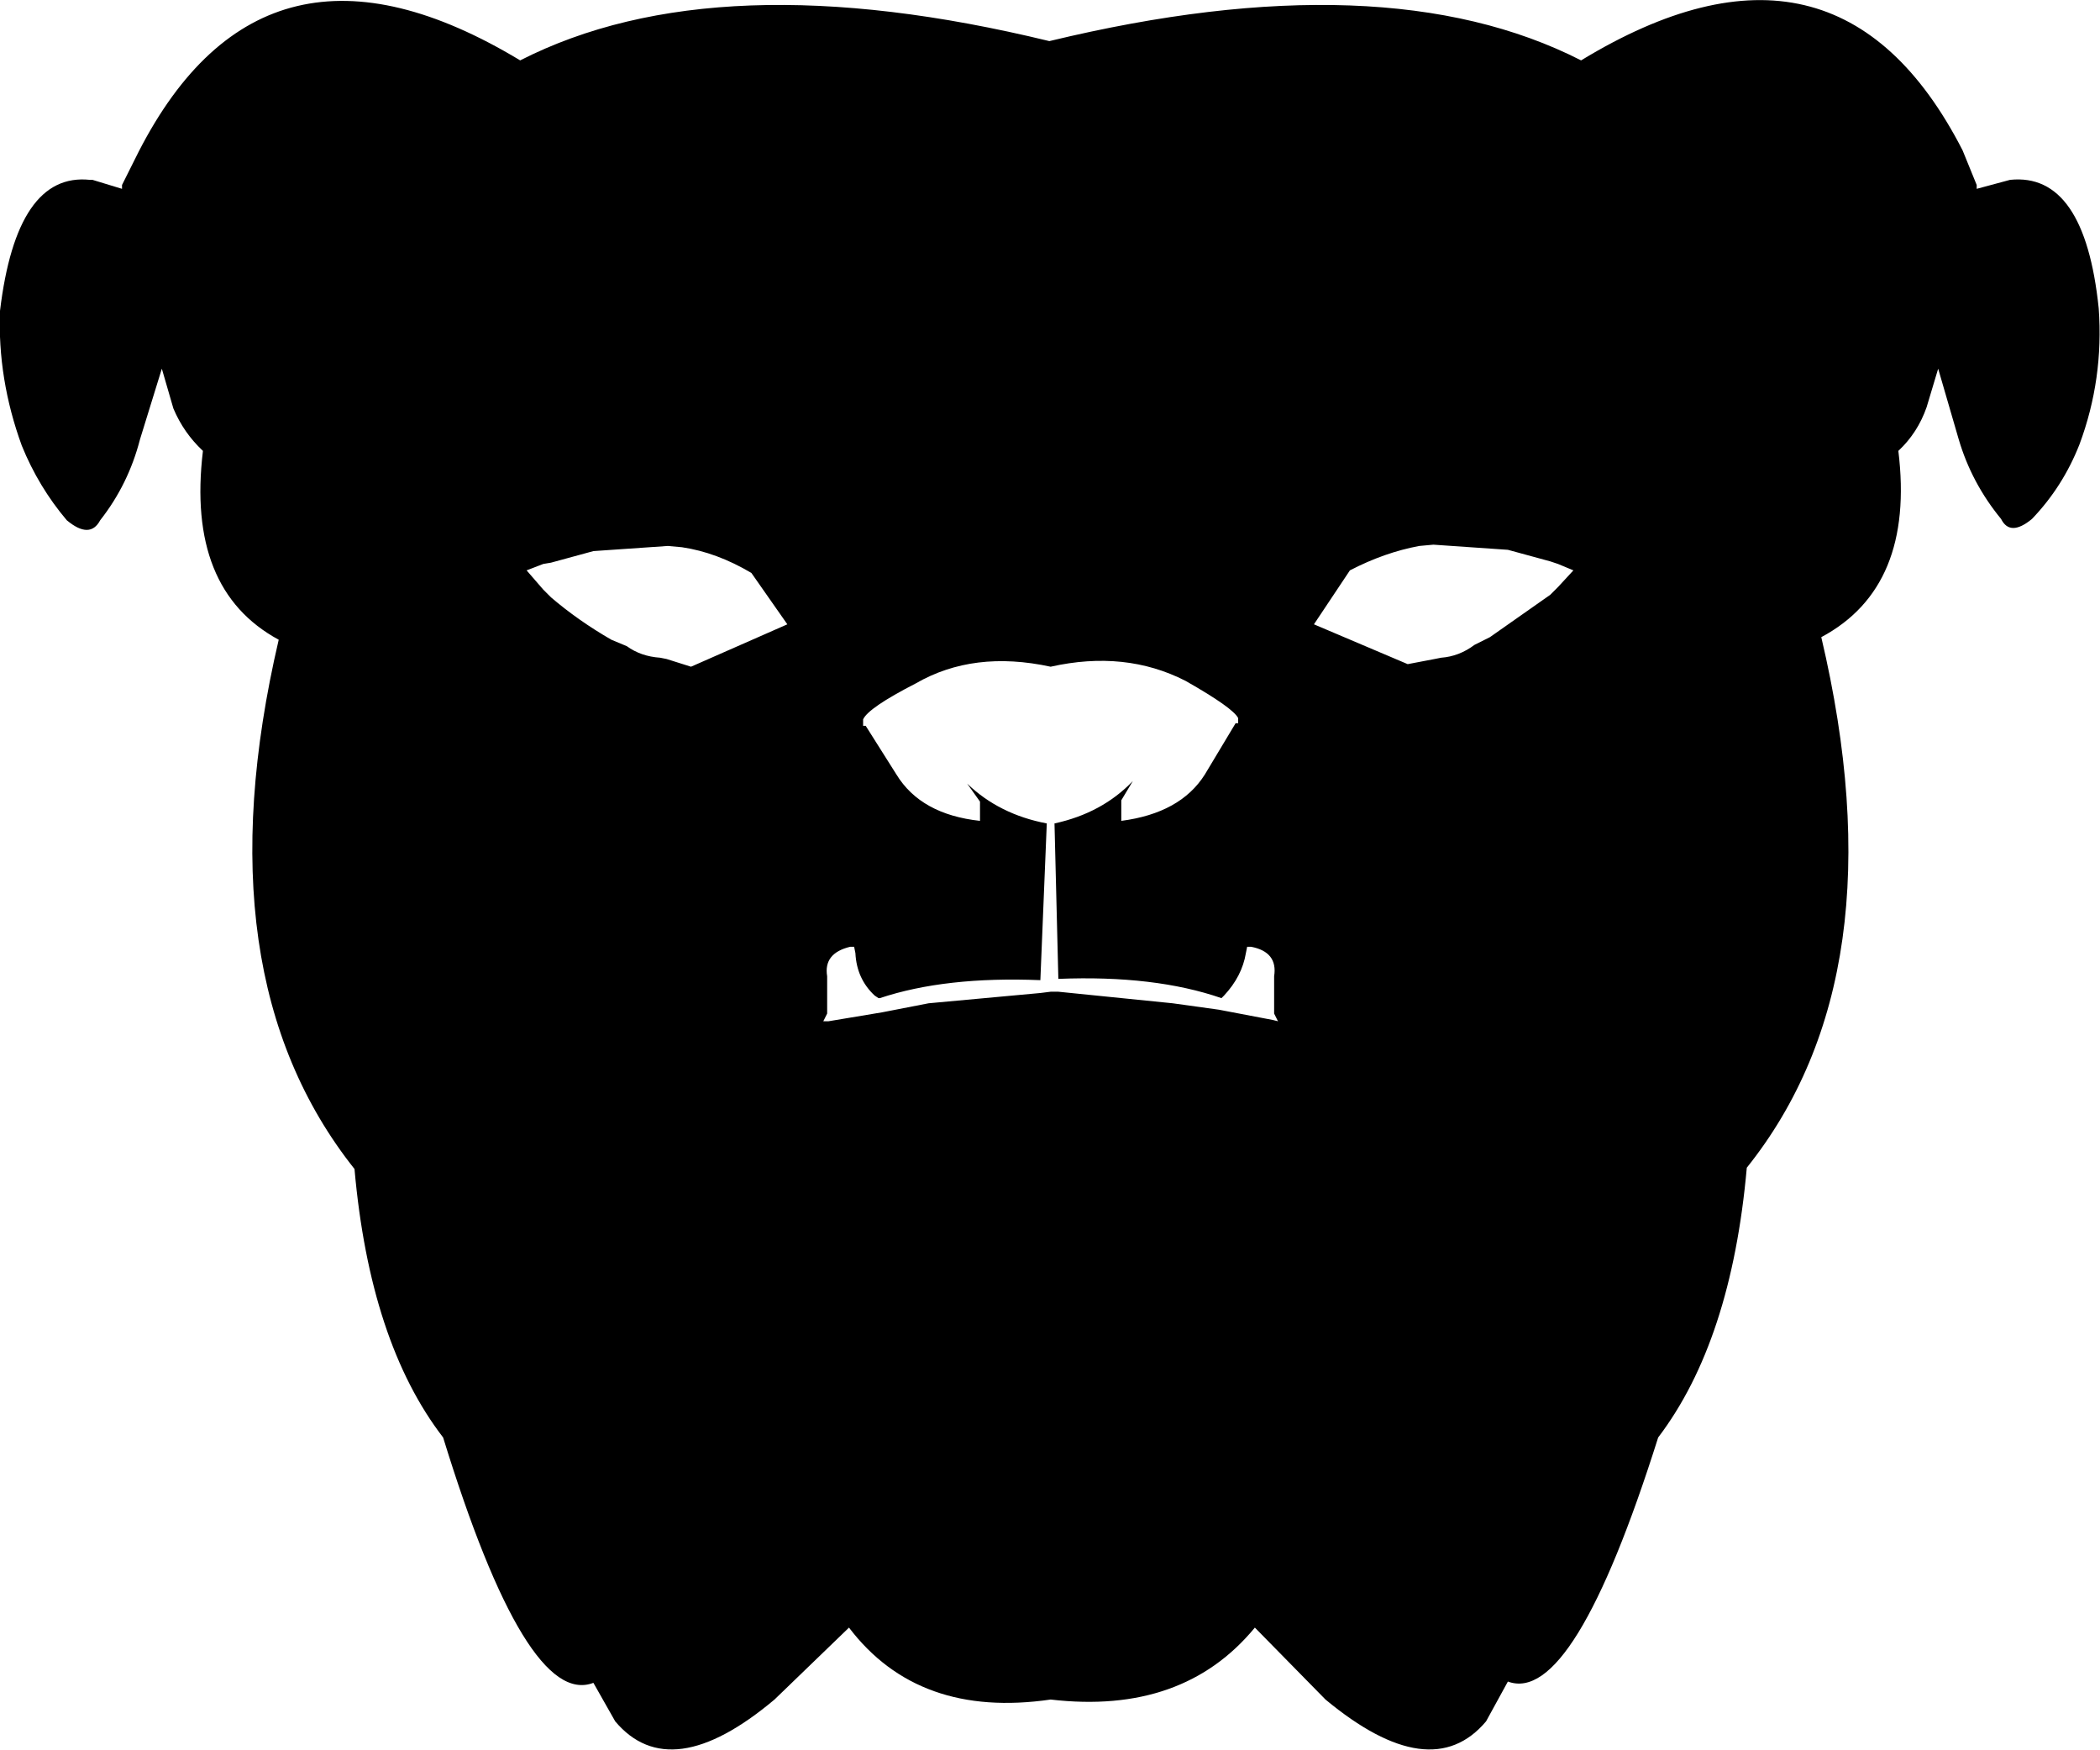 <?xml version="1.0" encoding="UTF-8" standalone="no"?>
<svg xmlns:xlink="http://www.w3.org/1999/xlink" height="68.1px" width="81.75px" xmlns="http://www.w3.org/2000/svg">
  <g transform="matrix(1.0, 0.0, 0.0, 1.0, -358.5, -111.0)">
    <path d="M382.3 135.9 L382.9 136.15 Q383.45 136.55 384.2 136.6 L384.45 136.65 385.4 136.95 389.15 135.3 387.75 133.3 Q386.4 132.5 385.05 132.3 L384.5 132.25 381.6 132.45 379.95 132.9 379.65 132.95 379.0 133.2 379.65 133.95 379.95 134.25 Q381.0 135.15 382.3 135.9 M366.4 128.55 Q365.65 127.85 365.25 126.9 L364.8 125.35 363.95 128.1 Q363.5 129.85 362.4 131.25 362.0 132.0 361.1 131.25 360.0 129.95 359.35 128.35 358.4 125.75 358.5 123.1 359.15 117.7 362.0 118.0 L362.1 118.0 363.25 118.35 363.25 118.2 363.9 116.9 Q368.8 107.35 378.75 113.35 386.4 109.45 399.35 112.6 412.4 109.45 420.05 113.35 430.0 107.3 434.9 116.85 L435.45 118.2 435.45 118.35 436.75 118.0 Q439.65 117.7 440.2 123.0 440.4 125.75 439.45 128.3 438.8 129.95 437.6 131.2 436.75 131.9 436.4 131.2 435.25 129.8 434.75 128.1 L433.95 125.35 433.5 126.85 Q433.15 127.85 432.4 128.55 433.05 133.85 429.4 135.8 432.5 148.95 426.5 156.45 425.9 163.2 423.05 166.95 419.75 177.4 417.2 176.45 L416.35 178.0 Q414.2 180.55 410.1 177.15 L407.35 174.35 Q404.55 177.75 399.4 177.15 394.25 177.9 391.55 174.35 L388.65 177.15 Q384.6 180.55 382.45 178.0 L381.6 176.5 Q379.0 177.5 375.75 166.95 372.9 163.25 372.3 156.5 366.3 148.95 369.35 135.9 365.75 133.95 366.4 128.55 M419.15 133.85 L419.75 133.2 419.15 132.95 418.85 132.85 417.2 132.4 414.3 132.2 413.75 132.25 Q412.4 132.5 411.05 133.2 L409.65 135.3 413.3 136.85 414.35 136.65 414.6 136.6 Q415.3 136.55 415.9 136.1 L416.5 135.8 418.85 134.15 419.15 133.85 M392.1 139.25 L392.2 139.25 393.4 141.15 Q394.35 142.7 396.65 142.95 L396.65 142.2 396.15 141.5 Q397.4 142.7 399.25 143.05 L399.0 149.15 Q395.3 149.0 392.75 149.85 L392.7 149.85 392.55 149.75 Q391.85 149.1 391.8 148.1 L391.75 147.85 391.6 147.85 Q390.55 148.1 390.7 149.0 L390.7 150.45 390.55 150.75 390.75 150.75 392.85 150.4 394.65 150.05 399.0 149.65 399.4 149.6 399.7 149.6 404.15 150.05 405.95 150.3 408.05 150.7 408.25 150.75 408.1 150.45 408.1 149.0 Q408.25 148.05 407.2 147.85 L407.05 147.85 407.0 148.1 Q406.85 149.0 406.15 149.75 L406.1 149.8 406.05 149.85 Q403.45 148.95 399.7 149.1 L399.55 143.05 Q401.4 142.65 402.6 141.4 L402.15 142.15 402.15 142.95 Q404.45 142.65 405.4 141.15 L406.6 139.15 406.7 139.15 406.7 138.95 Q406.5 138.55 404.65 137.5 402.3 136.3 399.4 136.95 396.4 136.3 394.15 137.6 392.3 138.55 392.1 139.0 L392.1 139.25" fill="#000000" fill-rule="evenodd" stroke="none"/>
  </g>
</svg>
